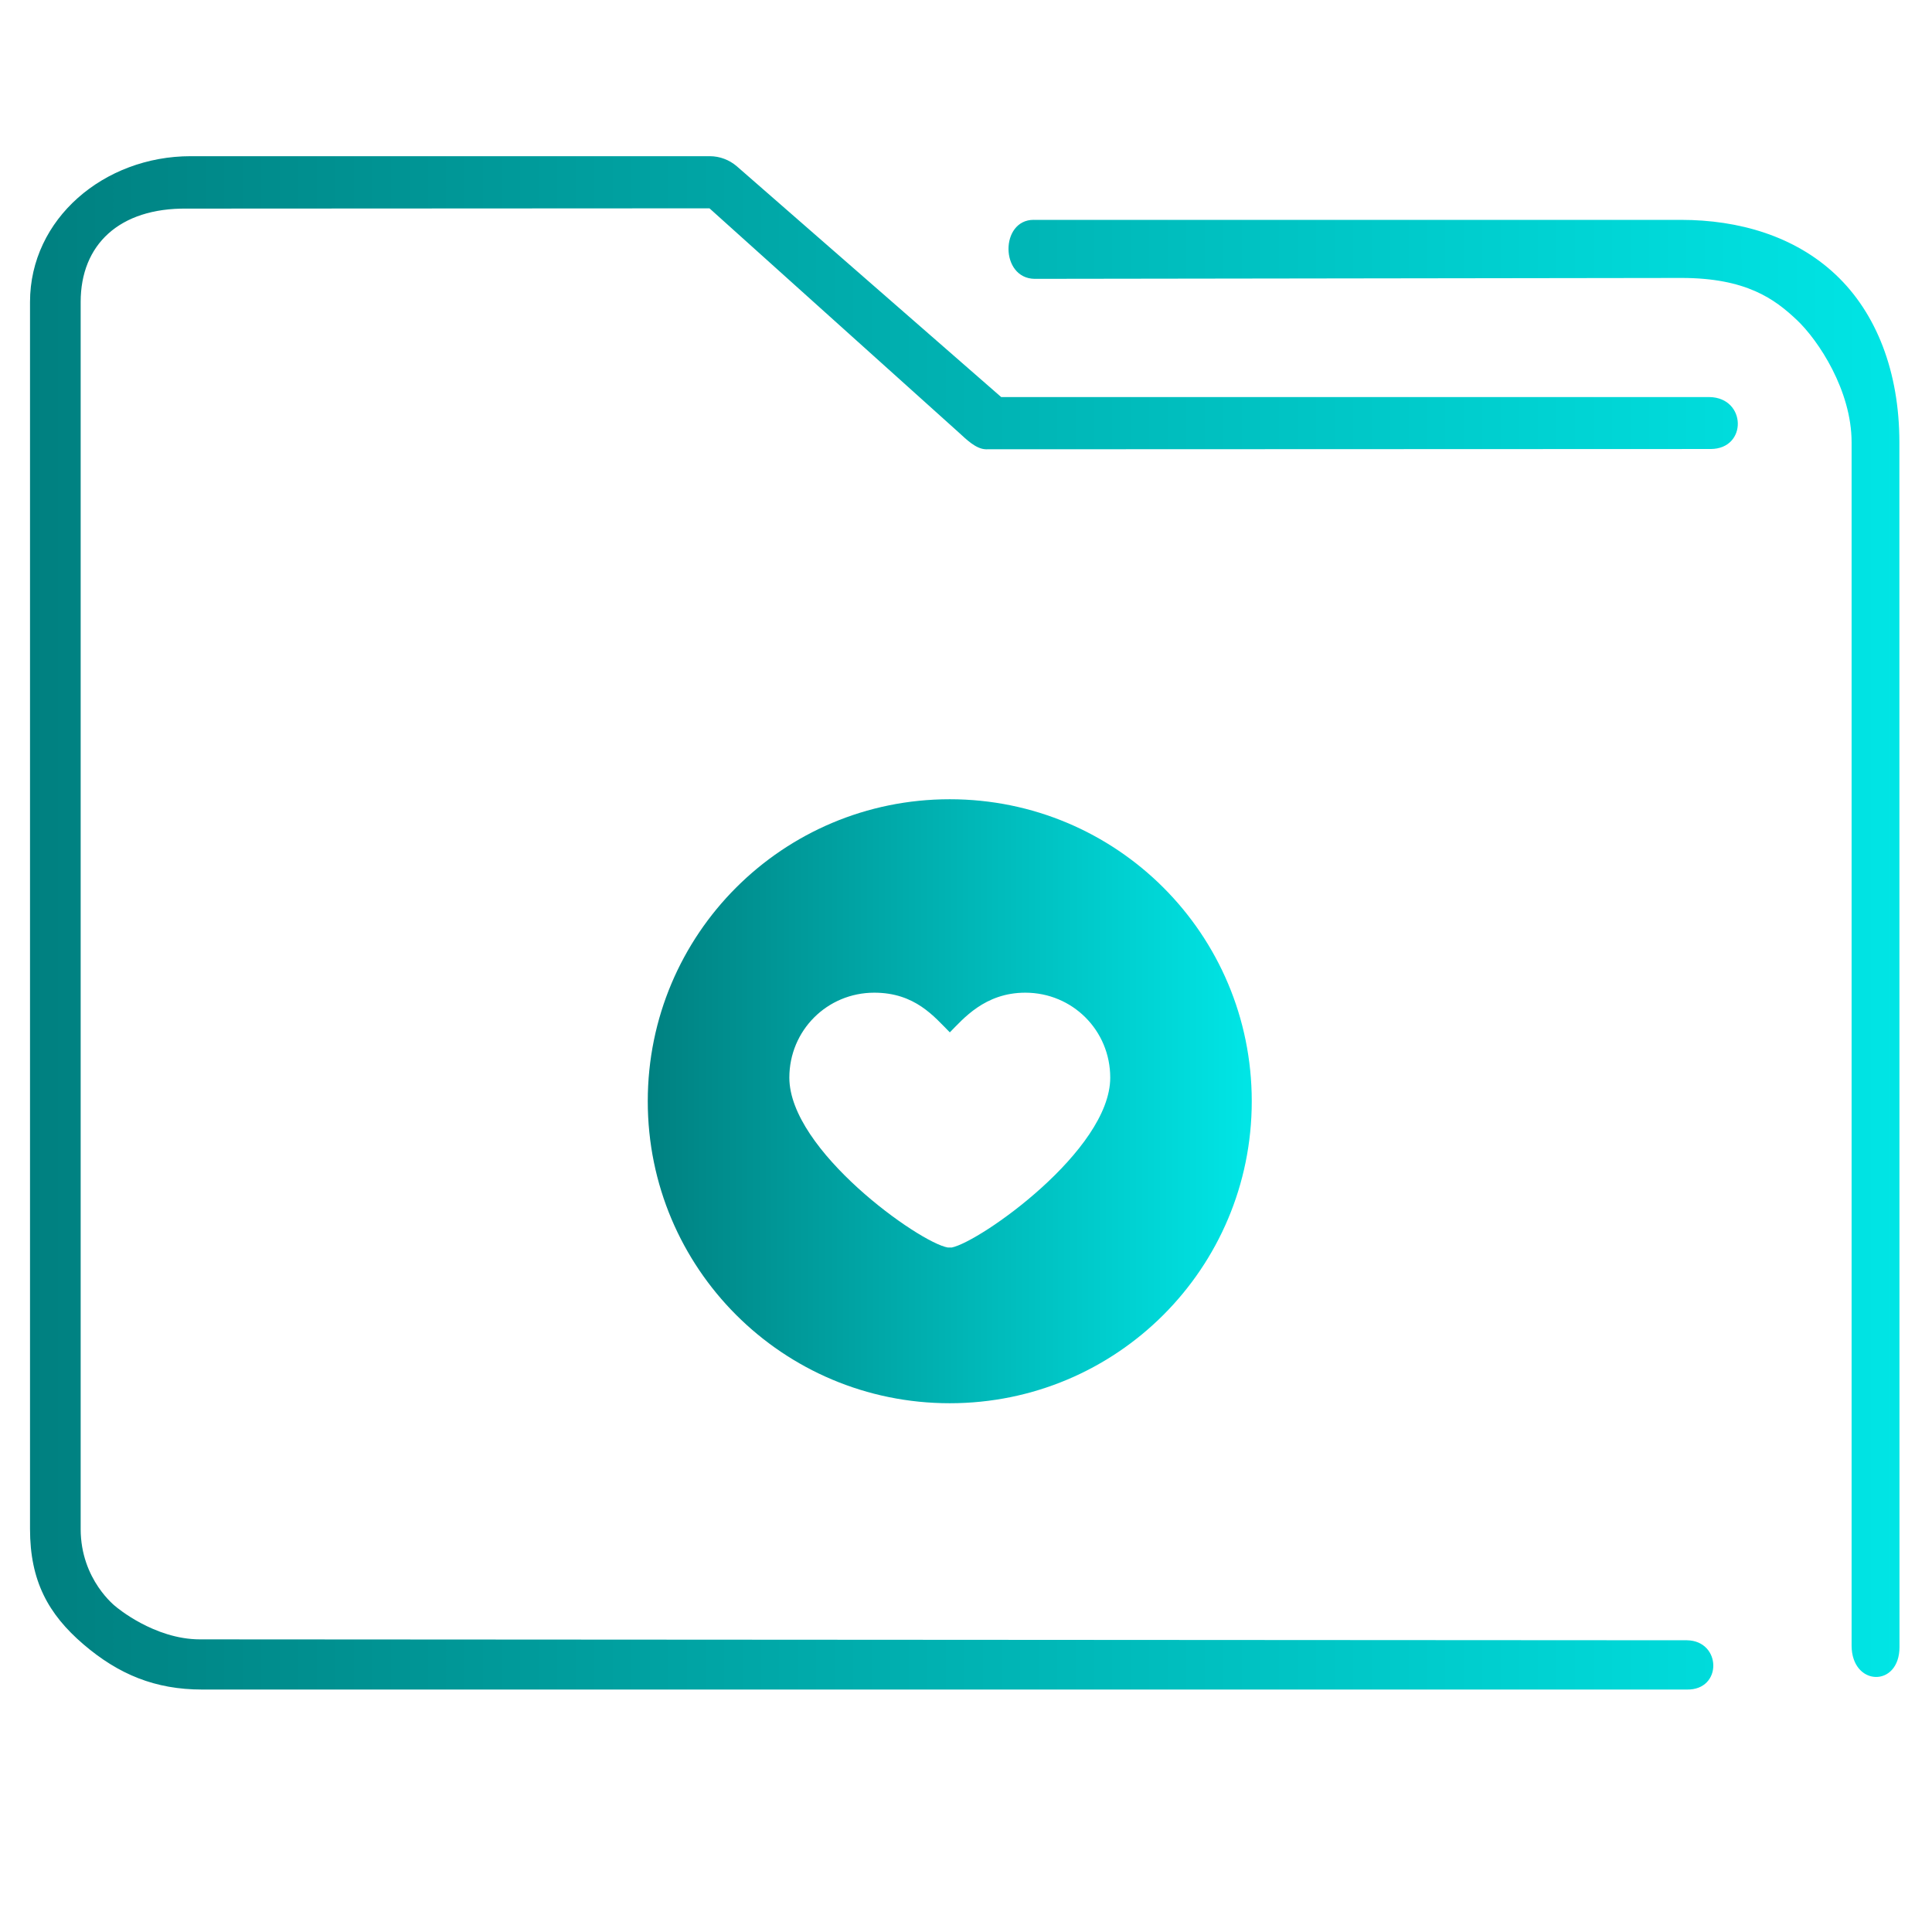 <?xml version="1.0" encoding="UTF-8" standalone="no"?>
<svg
   xmlns:dc="http://purl.org/dc/elements/1.1/"
   xmlns:cc="http://creativecommons.org/ns#"
   xmlns:rdf="http://www.w3.org/1999/02/22-rdf-syntax-ns#"
   xmlns:svg="http://www.w3.org/2000/svg"
   xmlns="http://www.w3.org/2000/svg"
   xmlns:xlink="http://www.w3.org/1999/xlink"
   xmlns:sodipodi="http://sodipodi.sourceforge.net/DTD/sodipodi-0.dtd"
   xmlns:inkscape="http://www.inkscape.org/namespaces/inkscape"
   width="32"
   version="1.1"
   height="32"
   viewBox="0 0 32 32"
   id="svg2"
   inkscape:version="1.0.1 (3bc2e813f5, 2020-09-07)"
   sodipodi:docname="favorites.svg">
  <sodipodi:namedview
     pagecolor="#ffffff"
     bordercolor="#666666"
     borderopacity="1"
     objecttolerance="10"
     gridtolerance="10"
     guidetolerance="10"
     inkscape:pageopacity="0"
     inkscape:pageshadow="2"
     inkscape:window-width="1920"
     inkscape:window-height="1016"
     id="namedview19"
     showgrid="false"
     inkscape:zoom="10.429825"
     inkscape:cx="21.729589"
     inkscape:cy="10.914776"
     inkscape:window-x="0"
     inkscape:window-y="0"
     inkscape:window-maximized="1"
     inkscape:current-layer="layer1"
     inkscape:document-rotation="0">
    <inkscape:grid
       type="xygrid"
       id="grid838" />
  </sodipodi:namedview>
  <defs
     id="defs5455">
    <linearGradient
       inkscape:collect="always"
       xlink:href="#linearGradient847"
       id="linearGradient838"
       x1="6"
       y1="50"
       x2="94.006"
       y2="50"
       gradientUnits="userSpaceOnUse"
       gradientTransform="matrix(0.948,0,0,0.978,1.925,951.347)" />
    <linearGradient
       inkscape:collect="always"
       id="linearGradient847">
      <stop
         style="stop-color:#008080;stop-opacity:1"
         offset="0"
         id="stop842" />
      <stop
         style="stop-color:#00e5e5;stop-opacity:1"
         offset="1"
         id="stop844" />
    </linearGradient>
    <linearGradient
       inkscape:collect="always"
       xlink:href="#linearGradient847"
       id="linearGradient846"
       x1="406.271"
       y1="519.798"
       x2="426.271"
       y2="519.798"
       gradientUnits="userSpaceOnUse"
       gradientTransform="matrix(0.5,0,0,0.5,192.083,274.034)" />
  </defs>
  <g
     inkscape:label="Capa 1"
     inkscape:groupmode="layer"
     id="layer1"
     transform="translate(-384.571,-515.798)">
    <g
       transform="matrix(0.371,0,0,0.371,382.243,159.993)"
       id="g4-3">
      <path
         style="color:#000000;font-style:normal;font-variant:normal;font-weight:normal;font-stretch:normal;font-size:medium;line-height:normal;font-family:Sans;-inkscape-font-specification:Sans;text-indent:0;text-align:start;text-decoration:none;text-decoration-line:none;letter-spacing:normal;word-spacing:normal;text-transform:none;writing-mode:lr-tb;direction:ltr;baseline-shift:baseline;text-anchor:start;display:inline;overflow:visible;visibility:visible;opacity:1;fill:url(#linearGradient838);fill-opacity:1;fill-rule:nonzero;stroke:none;stroke-width:3.852;marker:none;enable-background:accumulate"
         d="m 14.787,966.016 c -3.867,0 -7.172,2.797 -7.172,6.509 v 54.781 c 0,2.313 0.811,3.799 2.386,5.148 1.575,1.348 3.209,2.018 5.294,2.018 h 66.293 c 1.592,0.028 1.546,-2.176 3.75e-4,-2.2 l -66.385,-0.04 c -2.052,0 -3.756,-1.46 -3.756,-1.46 0,0 -1.571,-1.19 -1.571,-3.468 v -54.781 c 0,-2.558 1.725,-4.2 4.738,-4.167 l 23.335,-0.012 11.127,10.005 c 0.336,0.306 0.767,0.742 1.215,0.752 l 32.356,-0.012 c 1.65,-0.007 1.598,-2.293 -0.052,-2.319 H 50.973 L 39.178,966.474 c -0.34,-0.295 -0.77,-0.457 -1.215,-0.458 z m 37.638,2.842 c -1.506,-0.004 -1.509,2.612 0.038,2.634 l 28.858,-0.04 c 2.924,-0.004 4.191,0.952 5.165,1.868 0.974,0.916 2.453,3.159 2.453,5.47 l 2e-6,53.726 c 0.009,1.818 2.132,1.878 2.138,0.064 l -0.005,-53.789 c -3.03e-4,-3.14 -1.018,-5.768 -2.845,-7.487 -1.827,-1.719 -4.315,-2.445 -6.905,-2.445 H 52.603 c -0.059,-0.003 -0.119,-0.003 -0.178,0 z"
         id="path2-6"
         sodipodi:nodetypes="sssssccscsssccccccccsccsssccssscc" />
    </g>
    <path
       d="m 400.302,529.036 c -2.767,0 -5.002,2.235 -5.002,5.002 0,2.767 2.235,5.002 5.002,5.002 2.767,0 5.002,-2.235 5.002,-5.002 0,-2.767 -2.235,-5.002 -5.002,-5.002 z m 0.032,7.425 h -0.063 c -0.469,-0.078 -2.626,-1.61 -2.626,-2.814 0,-0.781 0.625,-1.407 1.407,-1.407 0.676,0 0.992,0.398 1.251,0.657 0.218,-0.218 0.576,-0.657 1.25,-0.657 0.782,0 1.407,0.625 1.407,1.407 0,1.204 -2.157,2.72 -2.626,2.814 z"
       id="path2"
       style="fill:url(#linearGradient846);fill-opacity:1;stroke-width:0.156" />
  </g>
</svg>
